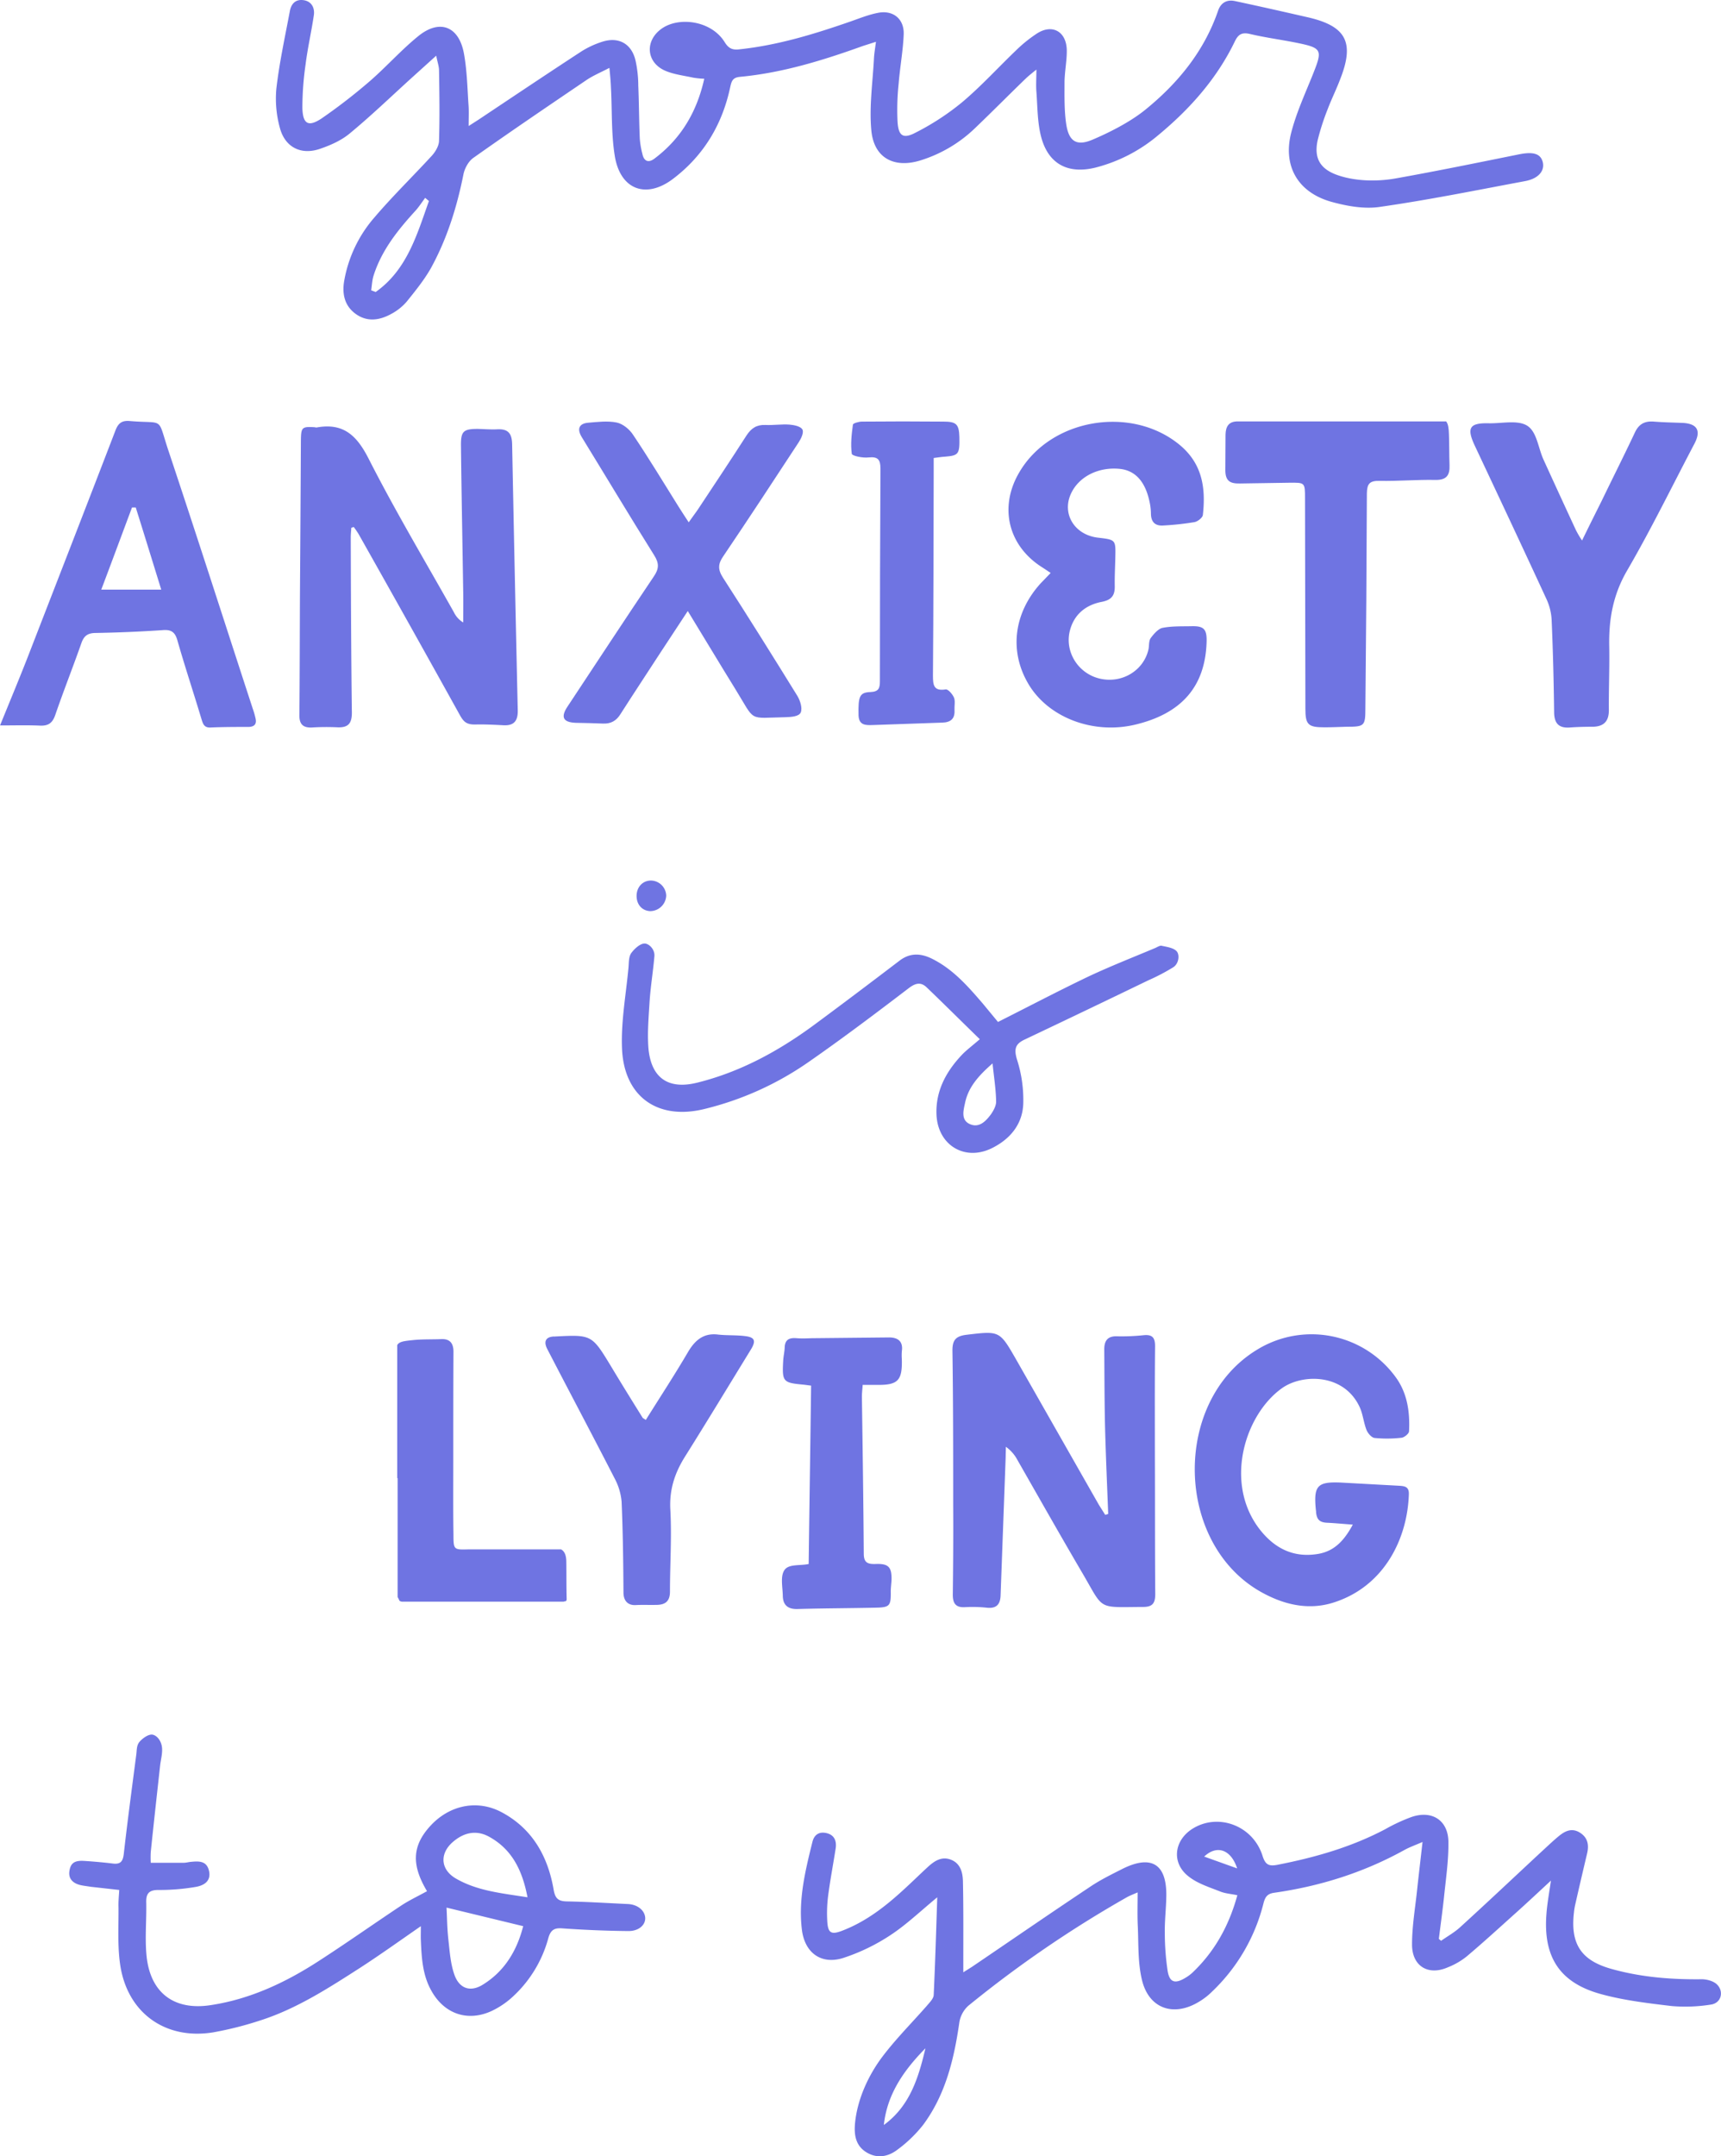 <svg xmlns="http://www.w3.org/2000/svg" width="918.1" height="1149.6" viewBox="0 0.014 918.104 1149.664" style=""><g><g fill="#6f74e2" data-name="Layer 2"><path d="M467.3 22.3l-6.9 2.2C439 32.2 417.3 38.9 394.6 41c-3.7.4-4.3 2.2-5 5.2-4.2 20.1-14.2 36.8-30.6 49.2-14.3 10.8-28 5.8-31-12-2-12.1-1.4-24.6-2.1-36.9-.1-3.1-.4-6.1-.8-10.3-4.8 2.5-8.9 4.2-12.4 6.6-20.2 13.7-40.3 27.3-60.2 41.4-2.6 1.8-4.7 5.7-5.3 8.9-3.5 17.5-8.8 34.4-17.4 50-3.6 6.3-8.3 12.1-12.9 17.8a28.7 28.7 0 0 1-8.2 6.5c-6.2 3.4-12.7 4.4-18.8.1s-7.5-10.8-6.3-17.7a69.5 69.5 0 0 1 16-33.7c9.7-11.4 20.6-22 30.8-33.1 1.9-2.1 3.8-5.3 3.8-8 .4-12.5.2-25 0-37.5 0-2.1-.8-4.2-1.5-7.8l-13.4 12.1c-10.9 9.9-21.5 20.1-32.9 29.5-4.5 3.7-10.4 6.3-16.1 8.2-9.8 3.2-18.1-1-20.9-10.9a58.5 58.5 0 0 1-2-21.2C149 33.5 152 19.8 154.6 6c.7-3.9 3-6.5 7.3-5.9s6.1 4.1 5.5 8.1c-1.3 8.8-3.3 17.4-4.4 26.2a162.1 162.1 0 0 0-1.7 23.1c.2 8.6 3.1 10.4 10.2 5.7A298 298 0 0 0 197.6 43c8.7-7.6 16.5-16.4 25.5-23.7 11.3-9.2 21.5-5.4 24.3 8.8 1.7 9 1.9 18.3 2.5 27.5.3 3.5.1 7 .1 11.6l5.3-3.4c18.3-12.2 36.5-24.4 54.9-36.4a47.9 47.9 0 0 1 11-5.1c8.9-2.9 15.9 1.1 17.9 10.3a63.3 63.3 0 0 1 1.4 13.1c.4 9.4.4 18.8.8 28.2a45.4 45.4 0 0 0 1.4 8.2c.8 3.9 3.2 4.9 6.4 2.5C363.2 74 371.7 59.9 375.7 42a44.8 44.8 0 0 1-6-.6c-5-1.1-10.3-1.7-14.9-3.7-10.2-4.5-10.9-16.1-1.7-22.5s26.4-4.2 33.5 7.3c2.1 3.4 4.2 4.3 8 3.8 20.7-2.2 40.4-8.3 59.9-15.1 4.5-1.6 9.1-3.4 13.7-4.3 8.1-1.7 14.2 3.1 13.9 11.4s-2 17.6-2.7 26.4a131 131 0 0 0-.6 19.8c.4 8 2.9 9.8 9.7 6.2a135.6 135.6 0 0 0 24.8-16.2c10.1-8.5 19.1-18.4 28.7-27.6a74 74 0 0 1 10.7-8.7c8.3-5.7 16.1-1.7 16.4 8.4.1 5.6-1.1 11.3-1.2 17 0 7.6-.2 15.2.9 22.6 1.4 9.2 5.5 11.9 14 8.3s19.8-9.2 28.1-15.9c17.4-14.1 31.4-31.1 38.9-52.8 1.4-4.2 4.6-6.2 9.1-5.2 12.7 2.7 25.5 5.6 38.2 8.5 21.1 4.7 25.7 13.4 17.8 33.3-2 5.3-4.6 10.5-6.6 15.8a126.3 126.3 0 0 0-5.4 16.8c-2 9.5 1.5 15.2 10.7 18.4s20.8 3.6 31.2 1.7c21.9-3.9 43.8-8.4 65.6-12.8 7.5-1.5 11.4-.4 12.6 4s-1.8 8.9-9.5 10.3c-25.7 4.8-51.3 10-77.2 13.7-8.4 1.3-17.8-.4-26.1-2.7-17.7-5-25.9-18.9-21.4-36.7 2.7-10.6 7.4-20.8 11.5-31 5.4-13.5 5.2-14.3-9.2-17.2-8.1-1.6-16.4-2.7-24.4-4.6-4-.9-6 .1-7.8 3.7-9.6 20-24 36.2-40.9 50.2a84.2 84.2 0 0 1-33.7 17.4c-14.8 3.6-25.3-2.1-29-16.9-1.9-7.6-1.8-15.7-2.4-23.5-.3-3.7 0-7.3 0-11.9-2.2 1.8-4 3.2-5.7 4.8-9 8.7-17.8 17.6-26.9 26.3a73.1 73.1 0 0 1-29.8 17.5c-14 4.1-24.5-1.8-25.7-16.5-1.1-12.3.7-24.9 1.4-37.4.1-2.8.6-5.7 1.1-9.5zm-238.5 84.9l-2-1.7c-1.7 2.3-3.3 4.8-5.2 6.9-9.4 10.3-18 21-22.3 34.5-.8 2.5-.9 5.3-1.3 7.9l2.4.9c16.7-11.8 22-30.5 28.4-48.5z"></path><path d="M915.8 1057.9c-1.9-1.7-5.3-2.6-7.9-2.6-16.4.2-32.5-1.1-48.2-5.5s-22.1-12.8-20-30.3c.1-1.1.3-2.2.5-3.3 2.1-9.3 4.3-18.7 6.5-28 1.1-4.6.3-8.5-3.9-11.1s-7.8-.9-11.1 1.8-6.6 5.9-9.9 8.9c-14.3 13.3-28.5 26.7-43 39.9-3 2.7-6.6 4.7-10 7.1l-1.2-1c.9-7.3 1.9-14.5 2.7-21.8 1-9.9 2.5-19.8 2.4-29.7 0-11.7-8.7-17.3-19.7-13.5a93.4 93.4 0 0 0-14 6.5c-18.2 9.6-37.6 15.1-57.6 19-4.3.8-6.3.1-7.8-4.6-5-16.3-23.7-23.3-37.5-14.6-9.9 6.3-11.2 18.3-2 25.4 4.8 3.8 11 5.7 16.8 8 2.7 1.1 5.9 1.3 9.2 2-4.5 16.4-12.2 30.2-24.2 41.5a23.6 23.6 0 0 1-3.6 2.6c-5.5 3.3-8.4 2.4-9.4-3.8a139 139 0 0 1-1.5-20.4c-.1-6.4.7-12.9.8-19.3.3-17.1-7.8-22.3-23.1-14.8-5.9 3-11.9 5.9-17.4 9.6-21.2 14.1-42.1 28.5-63.2 42.8l-4.6 2.9v-7c0-13.9.1-27.7-.2-41.5-.1-4.7-1.3-9.5-6.3-11.5s-8.9.6-12.5 3.9-8.5 8.1-12.9 12.1c-9.7 8.9-20 16.9-32.4 21.7-6.3 2.5-8 1.4-8.3-5.4a72.6 72.6 0 0 1 .5-13.2c1.1-8.4 2.7-16.8 4-25.1.6-3.9-.6-7.2-4.8-8.2s-6.7 1-7.6 4.7c-3.8 15.3-7.6 30.8-5.6 46.9 1.6 12.5 10.6 18.8 22.5 14.8a104.5 104.5 0 0 0 24.7-12c8.4-5.5 15.8-12.6 25-20.2-.6 18.3-1.1 35.2-1.9 52.1-.1 2-2.2 4-3.7 5.8-7.9 9-16.4 17.5-23.6 27s-13.5 22.5-14.7 35.9c-.5 6 .4 11.6 6 15.1s11.4 2.5 16.2-1a70.5 70.5 0 0 0 14.2-13.6c12-16.2 16.5-35.2 19.3-54.7a15.3 15.3 0 0 1 4.7-8.7 613.8 613.8 0 0 1 84.8-58c1.7-.9 3.5-1.6 5.6-2.5 0 6.5-.2 12.4.1 18.2.4 9.4 0 18.9 2.1 28 3.5 15.7 16.9 20.5 30.7 12a35.7 35.7 0 0 0 6.9-5.4 97.5 97.5 0 0 0 27.4-47.2c.9-3.3 2.1-4.9 5.6-5.4 24.6-3.5 47.8-10.8 69.5-22.8 2.7-1.5 5.6-2.5 9.7-4.3-1.1 9.7-2.1 18.1-3 26.5s-2.6 18.6-2.6 28c-.1 11.7 8.6 17 19.2 12.3a38.4 38.4 0 0 0 10-5.8c8.9-7.5 17.4-15.3 26.1-23.1 5.9-5.3 11.8-10.8 18.8-17.3-1 7-2 12.3-2.4 17.8-1.8 23 7.1 36.8 29.4 42.8 12.1 3.3 24.9 4.8 37.5 6.3a86.3 86.3 0 0 0 20.9-.8c5.5-.8 7.1-7.1 3-10.9zm-273.4-68c6.8-6.4 14.3-3.8 17.6 6.3zM471.5 1133c1.8-16.7 10.9-29.4 22.2-40.9-3.7 15.7-8.3 30.8-22.2 40.9z"></path><path d="M335 1015.2c-10.9-.5-21.7-1.2-32.6-1.4-4.8-.1-6.3-1.7-7.1-6.5-3.1-17.7-11.4-32.4-27.8-41.1-12.9-6.8-27.6-3.8-37.8 7.2s-10 21.3-2 34.8c.1.3-.1.7 0 .2-4.9 2.7-9.6 4.9-13.8 7.7-14.6 9.7-28.9 19.8-43.6 29.3-17.7 11.5-36.7 20.5-57.9 23.7-19.4 3-32.1-6.4-34.2-25.9-1-9.5 0-19.2-.2-28.7-.2-5.2 1.7-6.9 7-6.8a113.1 113.1 0 0 0 19.2-1.6c4.4-.7 8.5-3 7.3-8.5s-5.4-5.3-9.6-4.9c-1.3.1-2.6.5-3.9.5H80.4a54.2 54.2 0 0 1 0-5.7c1.6-15.4 3.3-30.7 5-46.1.4-3.5 1.5-7.1.9-10.4s-2.8-5.7-4.9-6.1-5.2 1.8-6.9 3.7-1.5 4.5-1.8 6.8c-2.3 17.7-4.7 35.5-6.7 53.2-.5 4.1-1.9 5.5-5.9 5s-10.3-1.1-15.4-1.4-7.1 1.3-7.7 5.5 2.1 6.5 5.9 7.4c1.8.4 3.7.6 5.5.9l15.2 1.7c-.2 3.3-.5 6.2-.4 9.1.1 10.3-.6 20.7.9 30.8 3.8 25.7 24.2 40.2 49.7 36a184.5 184.5 0 0 0 24.6-6.2c19.6-6.2 36.7-17.3 53.7-28.2 10.5-6.8 20.7-14.1 32.4-22.2 0 3.4-.1 5.5 0 7.6.4 9.3.9 18.5 5.6 26.8 6.8 12.3 19.2 16.7 32 10.9a44.8 44.8 0 0 0 11-7.3 65.6 65.6 0 0 0 19.4-31.6c1.3-4.6 3.4-5.6 7.8-5.2 11.6.8 23.2 1.3 34.8 1.4 5.6.1 9.2-3.2 9.1-6.9s-3.6-7.2-9.2-7.5zm-77.3 42.9c-6.8 4.3-12.8 2.2-15.4-5.5-2-5.8-2.4-12.1-3.1-18.3s-.7-11.7-1-17.2l40.9 9.9c-3.3 12.9-9.8 23.9-21.4 31.1zm-14.5-56.5c-8.3-4.8-8.8-13.4-1.5-19.6 5.7-4.9 12.3-6.4 19-2.8 12.2 6.6 17.9 17.7 20.7 32.4-14-2.2-26.8-3.4-38.2-10z"></path><path d="M591.2 807.2c-.6-15.7-1.3-31.4-1.7-47.1-.3-13.6-.3-27.1-.4-40.7 0-4.5 1.8-7.1 6.8-6.9a115.6 115.6 0 0 0 14.4-.6c4.5-.4 5.9 1.4 5.9 5.8-.2 19.5-.1 39.1-.1 58.6.1 24.5 0 49.1.2 73.6 0 4.6-1.2 6.9-6.4 6.9-24.9.1-20.7 2-32.5-18.1s-23.1-40.1-34.6-60.2a20.2 20.2 0 0 0-6.2-7.1c0 1.8-.1 3.7-.1 5.5l-2.7 73.5c-.1 4.9-2.1 7.4-7.4 6.8a70.8 70.8 0 0 0-11.3-.3c-5.4.4-6.9-2.1-6.8-7.1.2-16 .3-31.9.2-47.9 0-27.3 0-54.6-.4-81.9 0-5.6 1.9-7.6 7.4-8.3 17.8-2.1 17.7-2.3 26.6 13.2l44.1 77.4 3.4 5.4z"></path><path d="M721.7 812.9c-5.5-.4-9.6-.8-13.8-1s-5.4-2-5.8-5.5a4.9 4.9 0 0 0-.1-1.2c-1.3-13.1.7-15.3 13.6-14.7l31.1 1.7c2.7.2 5 .5 4.9 4.4-.7 23.4-12.8 48.9-39.7 57.7-13.6 4.5-26.9 1.4-39.2-5.5-45.9-25.8-47.4-101.2-2.5-128.9a55.5 55.5 0 0 1 74.6 14.7c6 8.4 7.4 18.3 6.9 28.5 0 1.3-2.6 3.4-4.1 3.5a68.4 68.4 0 0 1-14.3.1c-1.6-.2-3.6-2.5-4.3-4.3-1.6-4.1-1.9-8.6-3.8-12.5-8.5-17.7-30.4-17.4-41.2-9.8-20.1 14.2-31.3 51.1-11.6 75.8 8 10 18.1 14.8 30.9 12.6 8.6-1.5 13.8-7.1 18.4-15.6z"></path><path d="M302.1 832.8c0-3.3-.8-5.6-2.8-6.7h-49c-8.2.2-8.4.4-8.4-7.9-.2-12.6-.1-25.2-.1-37.8 0-19.9 0-39.8.1-59.7 0-4.6-2-6.9-6.5-6.7s-10 0-14.9.5-7.6.8-8.6 2.7v70.9h.2v63.4a18.6 18.6 0 0 1 1 2l.3.2.9.3h86.3l.6-.2h.4l.5-.3c0-.1.1-.2.1-.3 0-.1.1-.3.1-.4-.2-7-.1-13.5-.2-20z"></path><path d="M344.5 757.1c7.7-12.3 15.5-24.2 22.7-36.5 3.9-6.5 8.6-10 16.1-9 4.8.5 9.6.2 14.3.8s6 2.2 3 7.1c-11.6 18.9-23.1 37.9-34.9 56.7-5.6 8.8-8.7 17.8-8.1 28.7.8 14.6-.2 29.2-.2 43.7 0 5.2-2.5 7-7 7.1s-7.6-.1-11.3.1-6.4-1.8-6.5-6.5c-.1-16.2-.3-32.4-1-48.6a31.9 31.9 0 0 0-3.5-12c-11.9-23.2-24.2-46.3-36.2-69.5-1.9-3.7-1-6.4 3.6-6.6.2 0 .4.1.6 0 19.7-1 19.6-1 30.1 16.3 5.4 9 11 18 16.6 27 .2.3.6.4 1.7 1.2z"></path><path d="M431.4 833.9c.4-31.5.9-63.1 1.3-95.1l-3.8-.5c-11.2-1-11.7-1.5-11.1-12.6.1-2.4.7-4.8.8-7.1.1-4.4 2.5-5.4 6.3-5.1s6.3 0 9.5 0l39.9-.4c4.7 0 7.6 2.1 6.8 7.4a29.4 29.4 0 0 0 0 4.2c.3 11.5-2.1 13.9-13.6 13.7h-7.3c-.1 2.1-.4 4.2-.4 6.3.4 27.9.8 55.8 1 83.7 0 4.8 2.1 5.6 6.2 5.5 7-.3 8.8 1.6 8.6 8.6-.1 2-.4 4-.4 6 .1 7.9-.5 8.6-8.8 8.7-13.7.3-27.4.3-41.1.7-5 .1-7.6-2.1-7.7-7s-1.4-10.5.9-13.8 8.1-2.2 12.9-3.2z"></path><g><path d="M187.4 281.4c-.1 1.7-.3 3.5-.3 5.2.1 31.1.2 62.3.6 93.4 0 5.8-2 8-7.6 7.8a127.1 127.1 0 0 0-13.8.1c-4.9.2-6.7-2-6.6-6.8.2-21.3.2-42.7.3-64.1q.3-41 .5-82c.1-7.2.5-7.6 7.4-7.2a2.5 2.5 0 0 0 1.2.1c14.2-2.5 21.3 4.4 27.6 16.8 14.1 27.7 30.1 54.5 45.4 81.7a12.9 12.9 0 0 0 5 5.5c0-5.4.1-10.9 0-16.3-.4-26-.9-51.9-1.2-77.8-.1-7.8 1.2-9.1 9-9.1 3.6.1 7.2.4 10.7.2 5.9-.2 7.5 2.7 7.6 8.1q1.4 71 3 141.8c.1 5.8-2.2 8.2-7.7 7.9s-10-.5-15-.4-6.4-1.8-8.4-5.4q-26.7-48.1-53.8-96.1a42.8 42.8 0 0 0-2.6-3.8z"></path><path d="M0 386.8c5-12.3 9.8-23.8 14.4-35.5 15.7-40.5 31.5-81 47.1-121.6 1.5-4 3.4-5.6 7.8-5.2 18.7 1.6 14.4-2.7 20.5 15.7 15.3 45.8 30 91.7 45 137.6a44.4 44.4 0 0 1 1.5 5.2c.7 3-.5 4.5-3.7 4.6-6.7 0-13.5 0-20.3.3-3.6.2-4.1-2.2-4.9-4.7-4.2-14-8.8-27.8-12.8-41.8-1.3-4.6-3.5-5.8-8-5.4-12 .8-23.9 1.3-35.9 1.5-4.1.1-6 1.7-7.3 5.4-4.5 12.8-9.5 25.4-13.9 38.2-1.5 4.4-3.7 6-8.2 5.8-6.7-.3-13.4-.1-21.3-.1zm54-72.4h32c-4.7-15.2-9.1-29.5-13.6-43.8h-2C65 285 59.6 299.6 54 314.4z"></path><path d="M560.5 305.5l-4.2-2.8c-18.4-11.4-23.6-32.2-12.5-50.9 16.8-28.7 59.8-35.8 85.5-14.6 12.2 10.1 14 23.1 12.4 37.4-.2 1.5-2.8 3.5-4.5 3.8a150.5 150.5 0 0 1-16.6 1.8c-4.2.3-6.5-1.7-6.6-6.2a30.7 30.7 0 0 0-.8-6.7c-2.3-10.7-7.7-16.5-15.9-17.3-11.3-1.1-21.7 4.1-25.9 13.1-5.1 10.8 1.8 22.2 14.5 23.6 9.3 1.1 9.3 1.1 9.1 10.4-.1 5.1-.4 10.3-.3 15.4s-1.8 7.4-6.9 8.4c-8.4 1.6-14.7 6.5-17 15.2-3 11.4 4.4 23.2 16.2 25.8s23.2-4.5 25.7-15.7c.4-2 .1-4.5 1.2-6s3.8-4.9 6.2-5.4c5-1 10.2-.8 15.4-.9 6.7-.2 8.4 1.5 8.2 8.3-.7 23.8-13.3 38.3-38.2 44.2-22.4 5.3-46.2-3.8-56.8-21.6s-7.7-38.2 6.5-53.8z"></path><path d="M366.9 325.8l-14.8 22.5c-7 10.8-14.1 21.5-21 32.3-2.3 3.8-5.3 5.4-9.5 5.2s-9.8-.3-14.6-.4c-6.6-.3-8-3-4.3-8.6 15.3-23.1 30.5-46.3 46-69.3 2.9-4.2 3-7.1.3-11.4-13.1-20.9-25.8-42.1-38.7-63.1-2.6-4.3-1.4-7.2 3.5-7.6s10.3-1.1 15.2-.1c3.3.7 6.8 3.6 8.7 6.5 8.4 12.5 16.2 25.4 24.2 38.2 1.6 2.6 3.3 5.1 5.5 8.5 2-2.9 3.6-4.9 5-7 8.7-13.1 17.4-26.2 25.9-39.4 2.5-3.8 5.4-5.7 10-5.5s8.6-.5 12.8-.2c2.5.2 5.9.9 6.9 2.5s-.6 4.9-1.9 6.9c-13.3 20.3-26.6 40.6-40.2 60.7-2.8 4-3.1 7-.3 11.4 13.5 20.9 26.7 42 39.8 63.2 1.5 2.5 2.7 6.4 1.8 8.7s-5.2 2.5-8 2.6c-20.6.4-15.9 2.8-27-15.1-8.3-13.4-16.3-26.8-25.3-41.5z"></path><path d="M773 231.9c-.1-3.6-.4-5.8-1.5-7.2h-111c-5-.1-6.6 2.7-6.7 7-.1 6.2 0 12.5-.1 18.7s2.6 7.5 7.8 7.4l26.1-.4c8.6-.1 8.6-.2 8.6 8.3.1 37.3.1 74.7.2 112.1 0 8.6 1.4 10 10.2 10 4 0 7.9-.2 11.8-.3 9.5 0 10-.4 10-9.8q.6-57.3.8-114.6c.1-5.1 1.4-6.8 6.7-6.7 9.9.2 19.9-.7 29.9-.5 6 .1 7.7-2.6 7.5-7.9s-.1-10.7-.3-16.1z"></path><path d="M844 288.2c3.7-7.6 7-14.2 10.3-20.8 5.9-12.2 12-24.3 17.8-36.6 2.1-4.6 5.2-6.4 10.2-6s10.3.5 15.4.7c7.7.4 9.9 4.1 6.3 11-11.9 22.6-23.1 45.6-35.9 67.6-7.6 13-9.9 26.2-9.6 40.6.2 11.4-.3 22.7-.2 34 0 5.9-2.7 8.7-8.6 8.8-4.1 0-8.2.1-12.3.4-5.8.4-8.2-2.2-8.3-8-.2-16.2-.6-32.5-1.3-48.7a30 30 0 0 0-2.8-11.8c-12.6-27.3-25.4-54.5-38.2-81.7-4.5-9.6-2.9-12.3 7.7-12 7 .1 15.4-1.9 20.4 1.4s5.7 11.7 8.5 17.9c5.7 12.5 11.5 25.1 17.3 37.6a51.4 51.4 0 0 0 3.3 5.6z"></path><path d="M498.1 244.2v6.3c-.1 36.6-.1 73.2-.4 109.8 0 5 .4 8.3 6.8 7.3 1.3-.2 3.6 2.5 4.4 4.3s.2 4.4.3 6.7c.3 4.7-2.1 6.6-6.6 6.7l-37.3 1.3c-3.6.1-7.1.1-7.3-5.2-.2-10.1.5-12.2 6.4-12.4 4.3-.2 5-2 5-5.7q0-56.7.3-113.4c0-4.8-1.3-6.5-6.3-6-3.1.4-8.8-.8-9-1.9-.7-5.1-.1-10.4.6-15.6.1-.7 3.1-1.6 4.8-1.6q21.8-.2 43.5 0c6.9 0 8.3 1.4 8.5 8.2.2 9.2-.4 9.9-7.7 10.5-1.8.1-3.6.4-6 .7z"></path></g><g><path d="M522.7 554.1c-10.2-9.9-19.1-18.8-28.3-27.6-3-2.9-5.8-2.5-9.5.3-17.7 13.5-35.6 27-53.9 39.7a165.6 165.6 0 0 1-55.2 24.8c-25.2 6.2-43.2-6.8-44-32.8-.5-14.3 2.2-28.6 3.5-42.9.2-2.6.1-5.6 1.5-7.5s4.2-4.7 6.7-5 5.9 3 5.6 6.7c-.7 8.3-2.1 16.5-2.6 24.7s-1.2 16.3-.6 24.3c1.4 15.8 10.4 22.3 25.9 18.5 23.1-5.7 43.6-16.9 62.6-30.9 15.3-11.3 30.4-22.7 45.5-34.2 5.4-4.1 10.9-4 16.7-1.3 11.5 5.5 19.6 14.8 27.7 24.2l8.1 9.8c16.3-8.2 32.1-16.5 48.2-24.2 11.7-5.5 23.7-10.2 35.6-15.2 1.2-.5 2.6-1.5 3.6-1.2 2.8.6 6.4 1.1 8 3s1.1 6.6-2 8.5a110.4 110.4 0 0 1-13.2 6.9q-32.9 15.9-65.8 31.5c-5 2.3-6 4.9-4.3 10.6a70.5 70.5 0 0 1 3.4 23.2c-.2 10.7-6.3 18.7-15.8 23.7-14.6 7.9-29.6-.5-30.5-17.1-.6-12.6 4.9-22.9 13.2-31.8 2.5-2.7 5.5-4.9 9.9-8.7zm6.8 12.9c-7.8 6.8-13 12.9-14.7 21.2-.9 4.1-2.2 9.1 2.7 11.2s8.4-1.6 11.1-5.2c1.4-2 2.9-4.7 2.8-7-.1-6.3-1.1-12.5-1.9-20.2z"></path><path d="M355.4 477.5a8.6 8.6 0 0 1-8.6 8.3c-4.2-.2-7.2-3.4-7.2-8.1s3.2-8.2 7.7-8.2a8.3 8.3 0 0 1 8.1 8z"></path></g></g></g></svg>